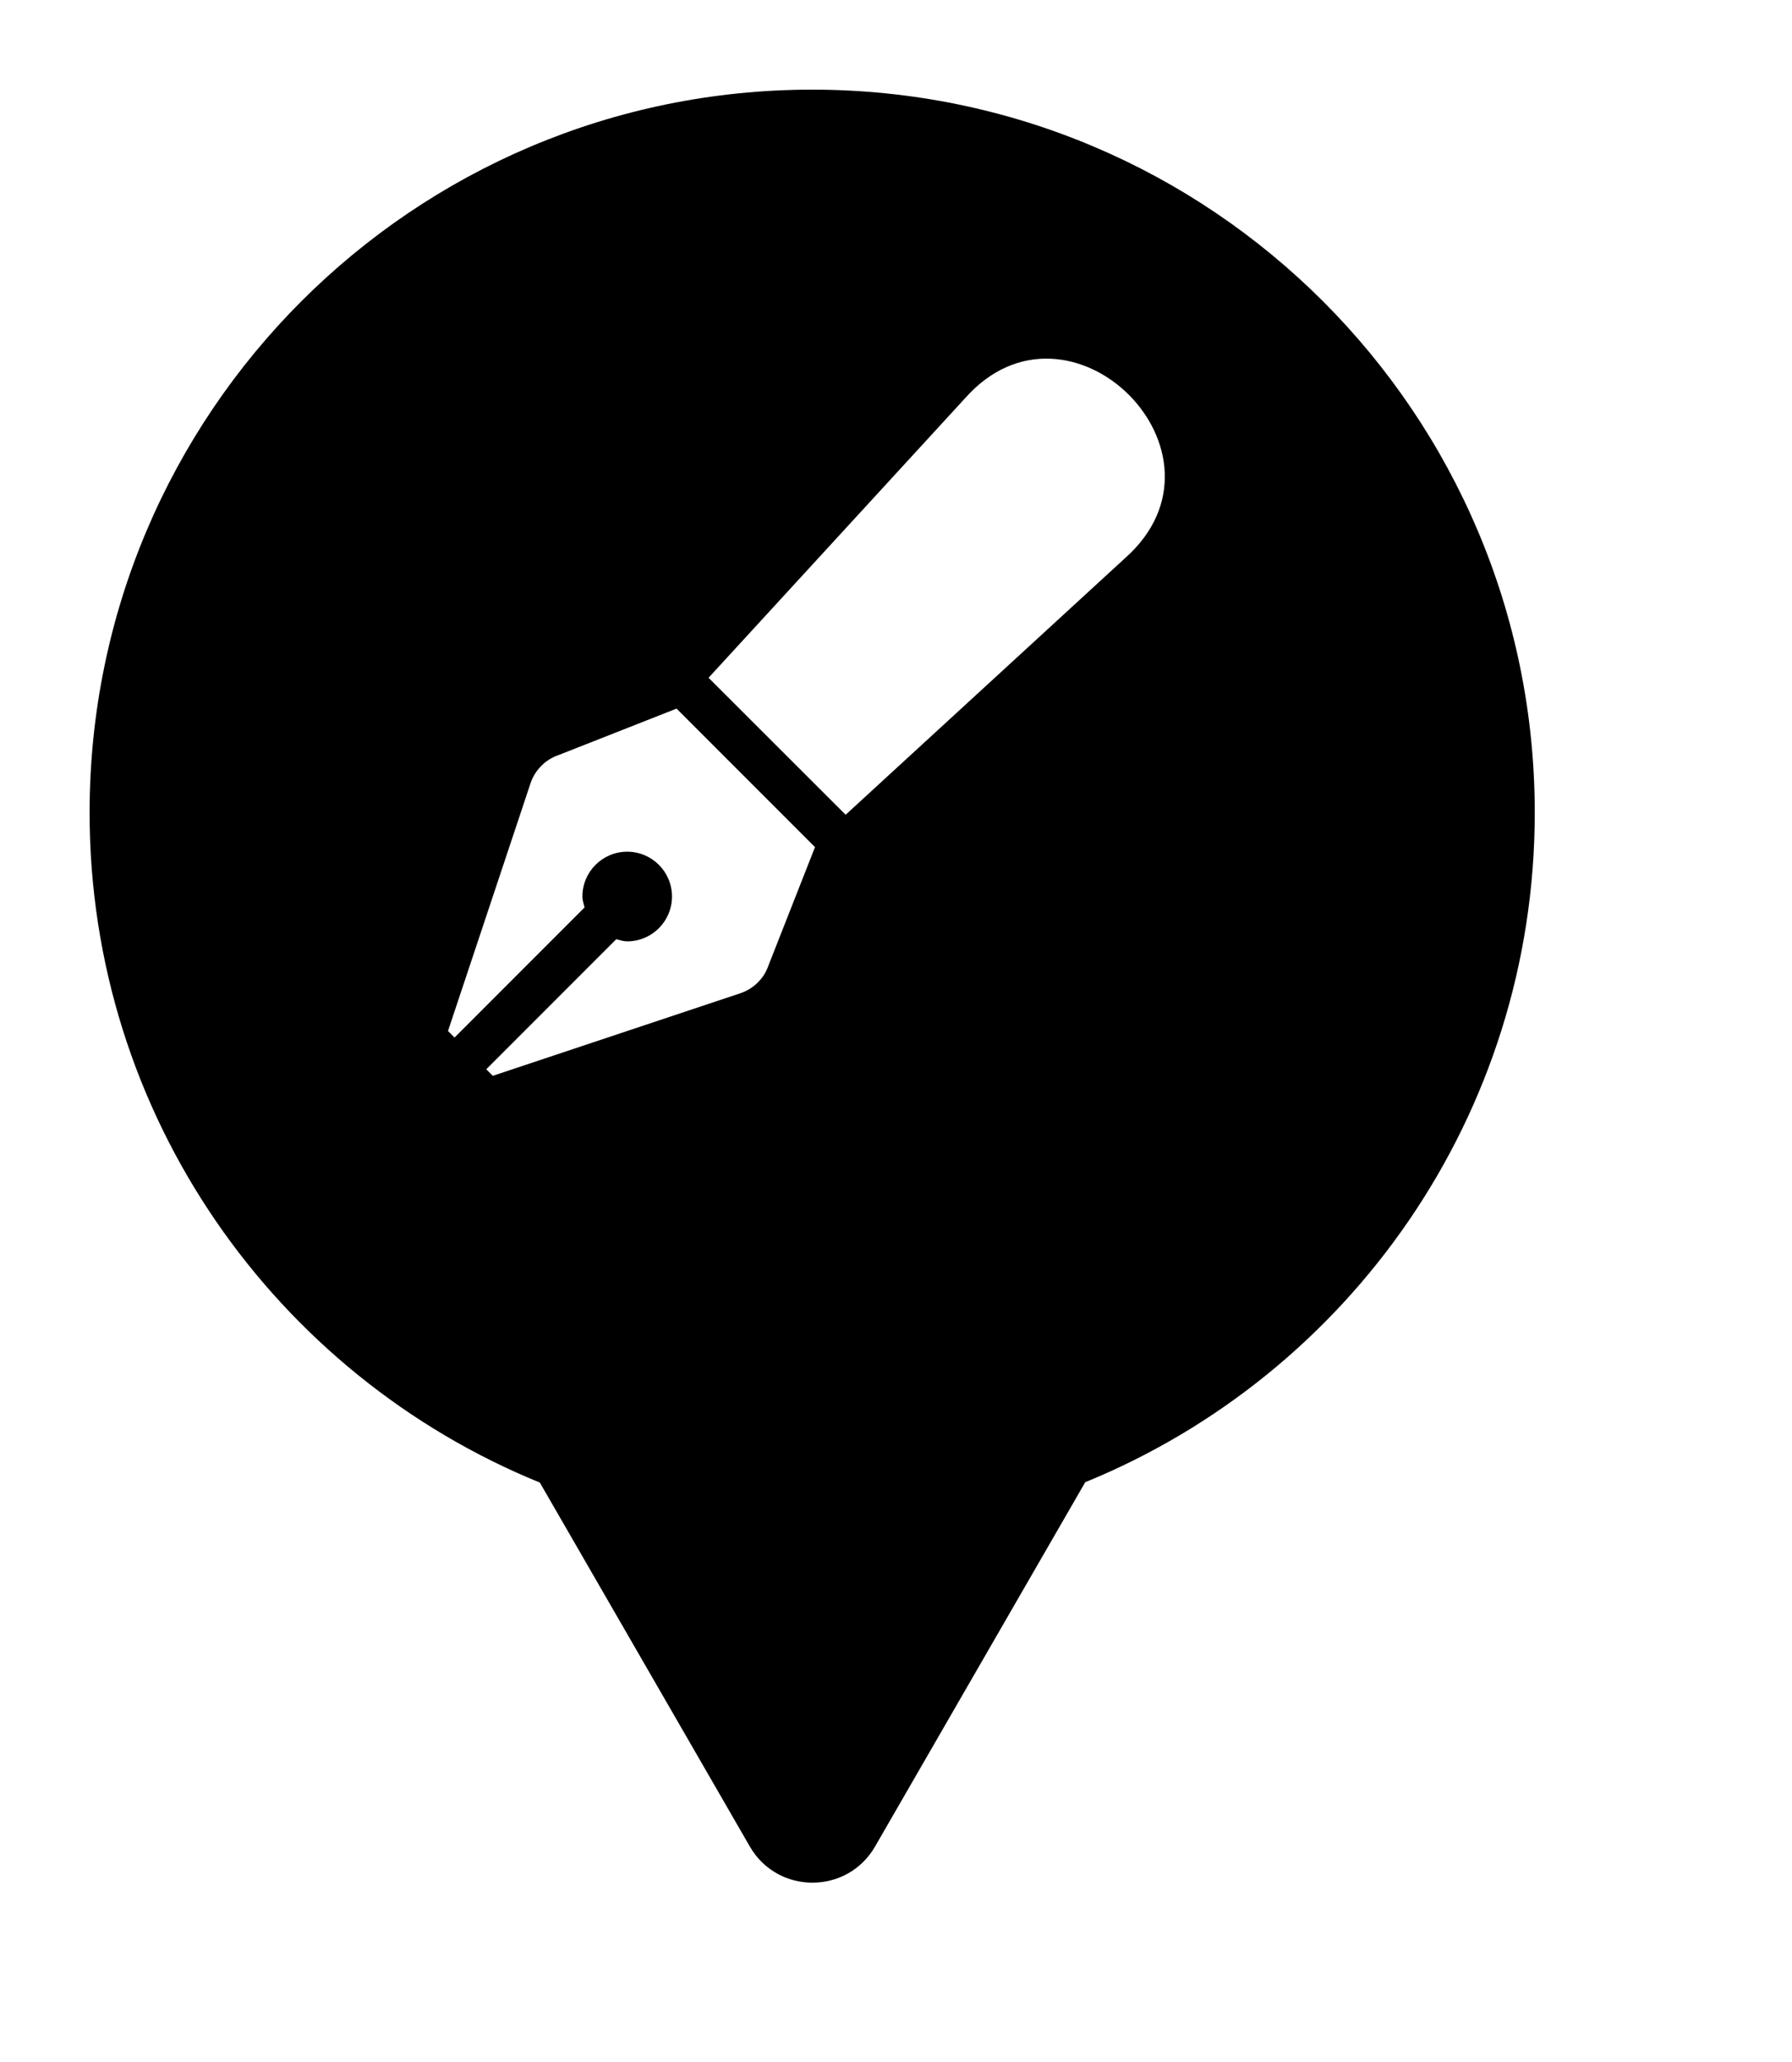 <svg xmlns="http://www.w3.org/2000/svg" viewBox="0 0 20 23" height="23" width="20"><title>tattoo.svg</title><rect fill="none" x="0" y="0" width="20" height="23"></rect><path fill="#000" transform="translate(1 1)" d="M11.112 15.533C14.055 14.331 16.129 11.44 16.129 8.064C16.129 3.611 12.519 0 8.064 0C3.61 0 0 3.611 0 8.064C0 11.443 2.078 14.336 5.025 15.537L7.369 19.597C7.68 20.134 8.455 20.134 8.766 19.597L11.112 15.533ZM5.151 7.459C5.179 7.444 5.207 7.431 5.237 7.421L6.551 6.904L8.096 8.449L7.579 9.763C7.563 9.809 7.542 9.852 7.515 9.892C7.498 9.915 7.479 9.938 7.458 9.958C7.432 9.985 7.402 10.008 7.371 10.028C7.337 10.049 7.301 10.066 7.263 10.079L4.5 11L4.427 10.927L5.878 9.476C5.918 9.486 5.957 9.5 6 9.5C6.276 9.5 6.5 9.276 6.5 9C6.5 8.724 6.276 8.5 6 8.5C5.724 8.5 5.5 8.724 5.5 9C5.5 9.043 5.515 9.082 5.524 9.122L4.073 10.573L4 10.5L4.921 7.737C4.945 7.664 4.987 7.597 5.042 7.542C5.074 7.509 5.111 7.481 5.151 7.459ZM6.908 6.56L9.77 3.443C10.934 2.126 12.881 4.054 11.555 5.227L8.438 8.088L6.908 6.56Z"></path></svg>